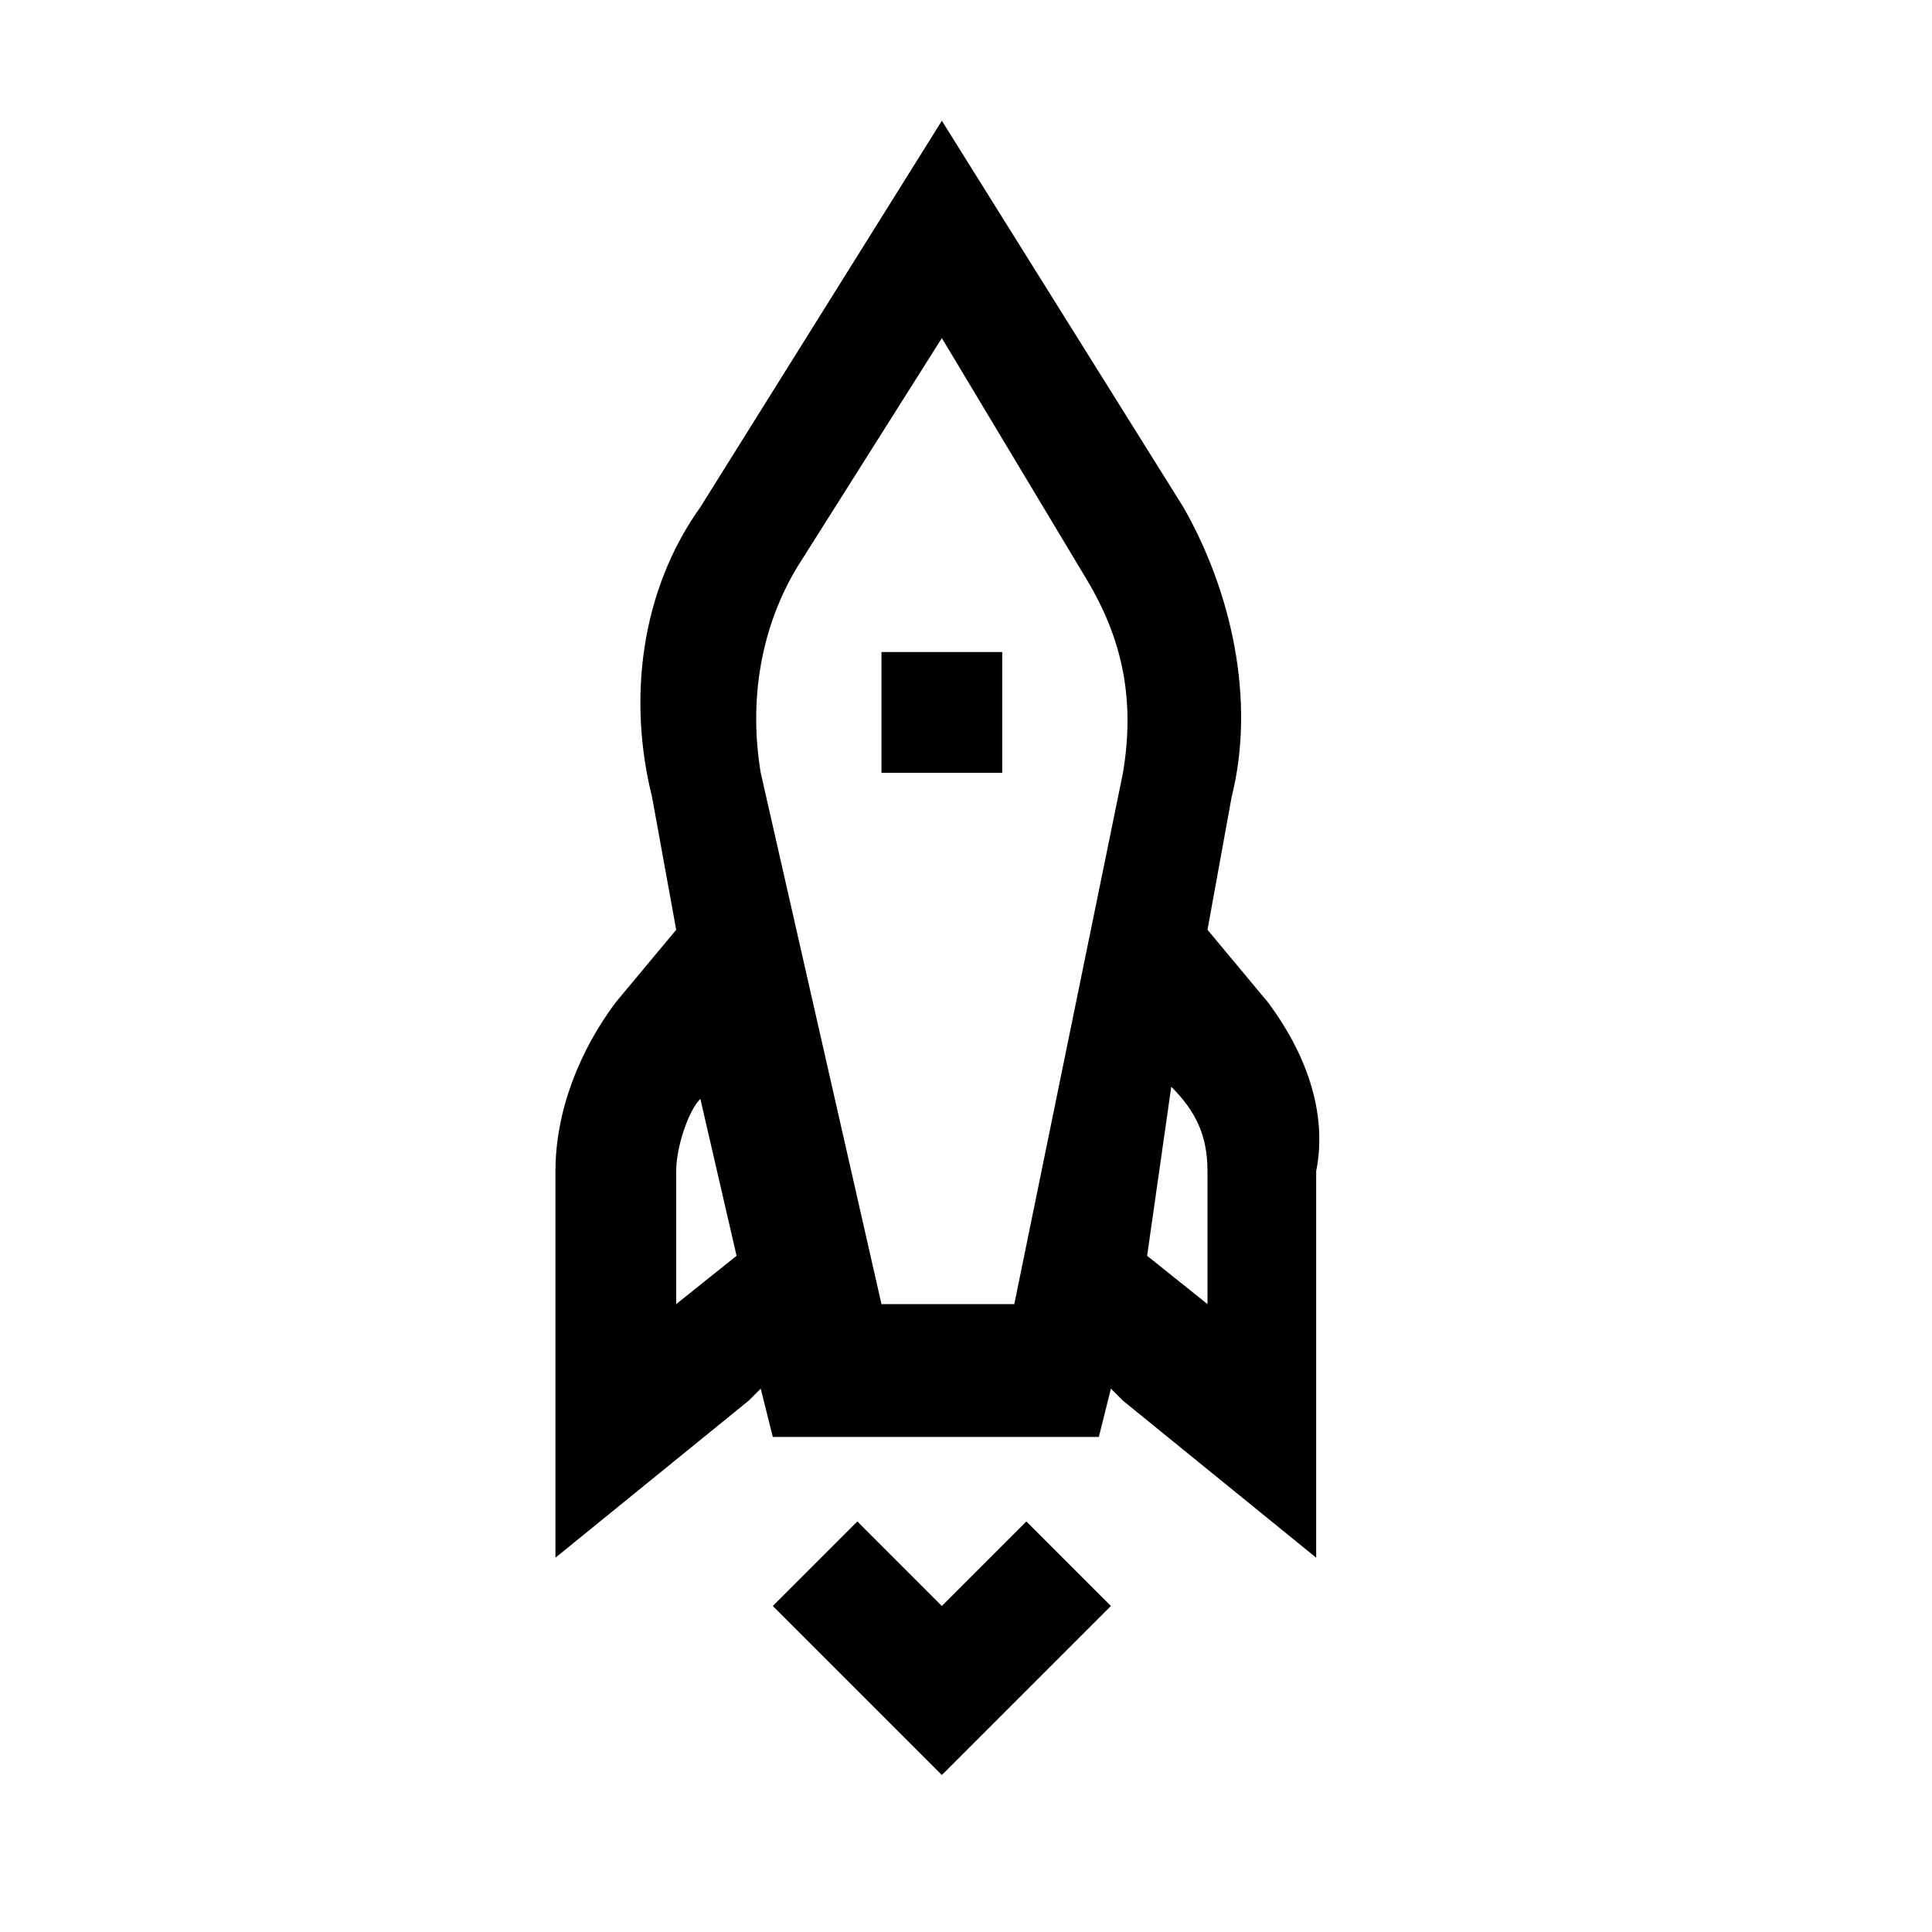 <svg width="64" height="64" viewBox="0 0 1024 1024" xmlns="http://www.w3.org/2000/svg"><path d="M499.2 851.2l-44.8-44.8-44.8 44.8 89.6 89.6 89.6-89.6-44.8-44.8zm172.8-320l-32-38.4 12.8-70.4c12.8-51.2 0-108.8-25.6-153.6L499.2 64l-128 204.8c-32 44.8-38.4 102.4-25.6 153.6l12.8 70.4-32 38.4c-19.2 25.6-32 57.6-32 89.6v204.8l102.4-83.2 6.4-6.4 6.4 25.6h172.8l6.4-25.6 6.4 6.4 102.4 83.2V620.8c6.4-32-6.4-64-25.6-89.6zm-313.6 160v-70.4c0-12.8 6.4-32 12.8-38.4l19.2 83.2-32 25.6zm236.8-281.6l-57.6 281.6h-70.4l-64-281.6c-6.4-38.4 0-76.8 19.2-108.8l76.8-121.6 76.8 128c19.2 32 25.6 64 19.2 102.4zM640 691.2l-32-25.6 12.8-89.6c12.8 12.8 19.2 25.6 19.2 44.8v70.4zM467.2 345.6h64v64h-64v-64z"/></svg>